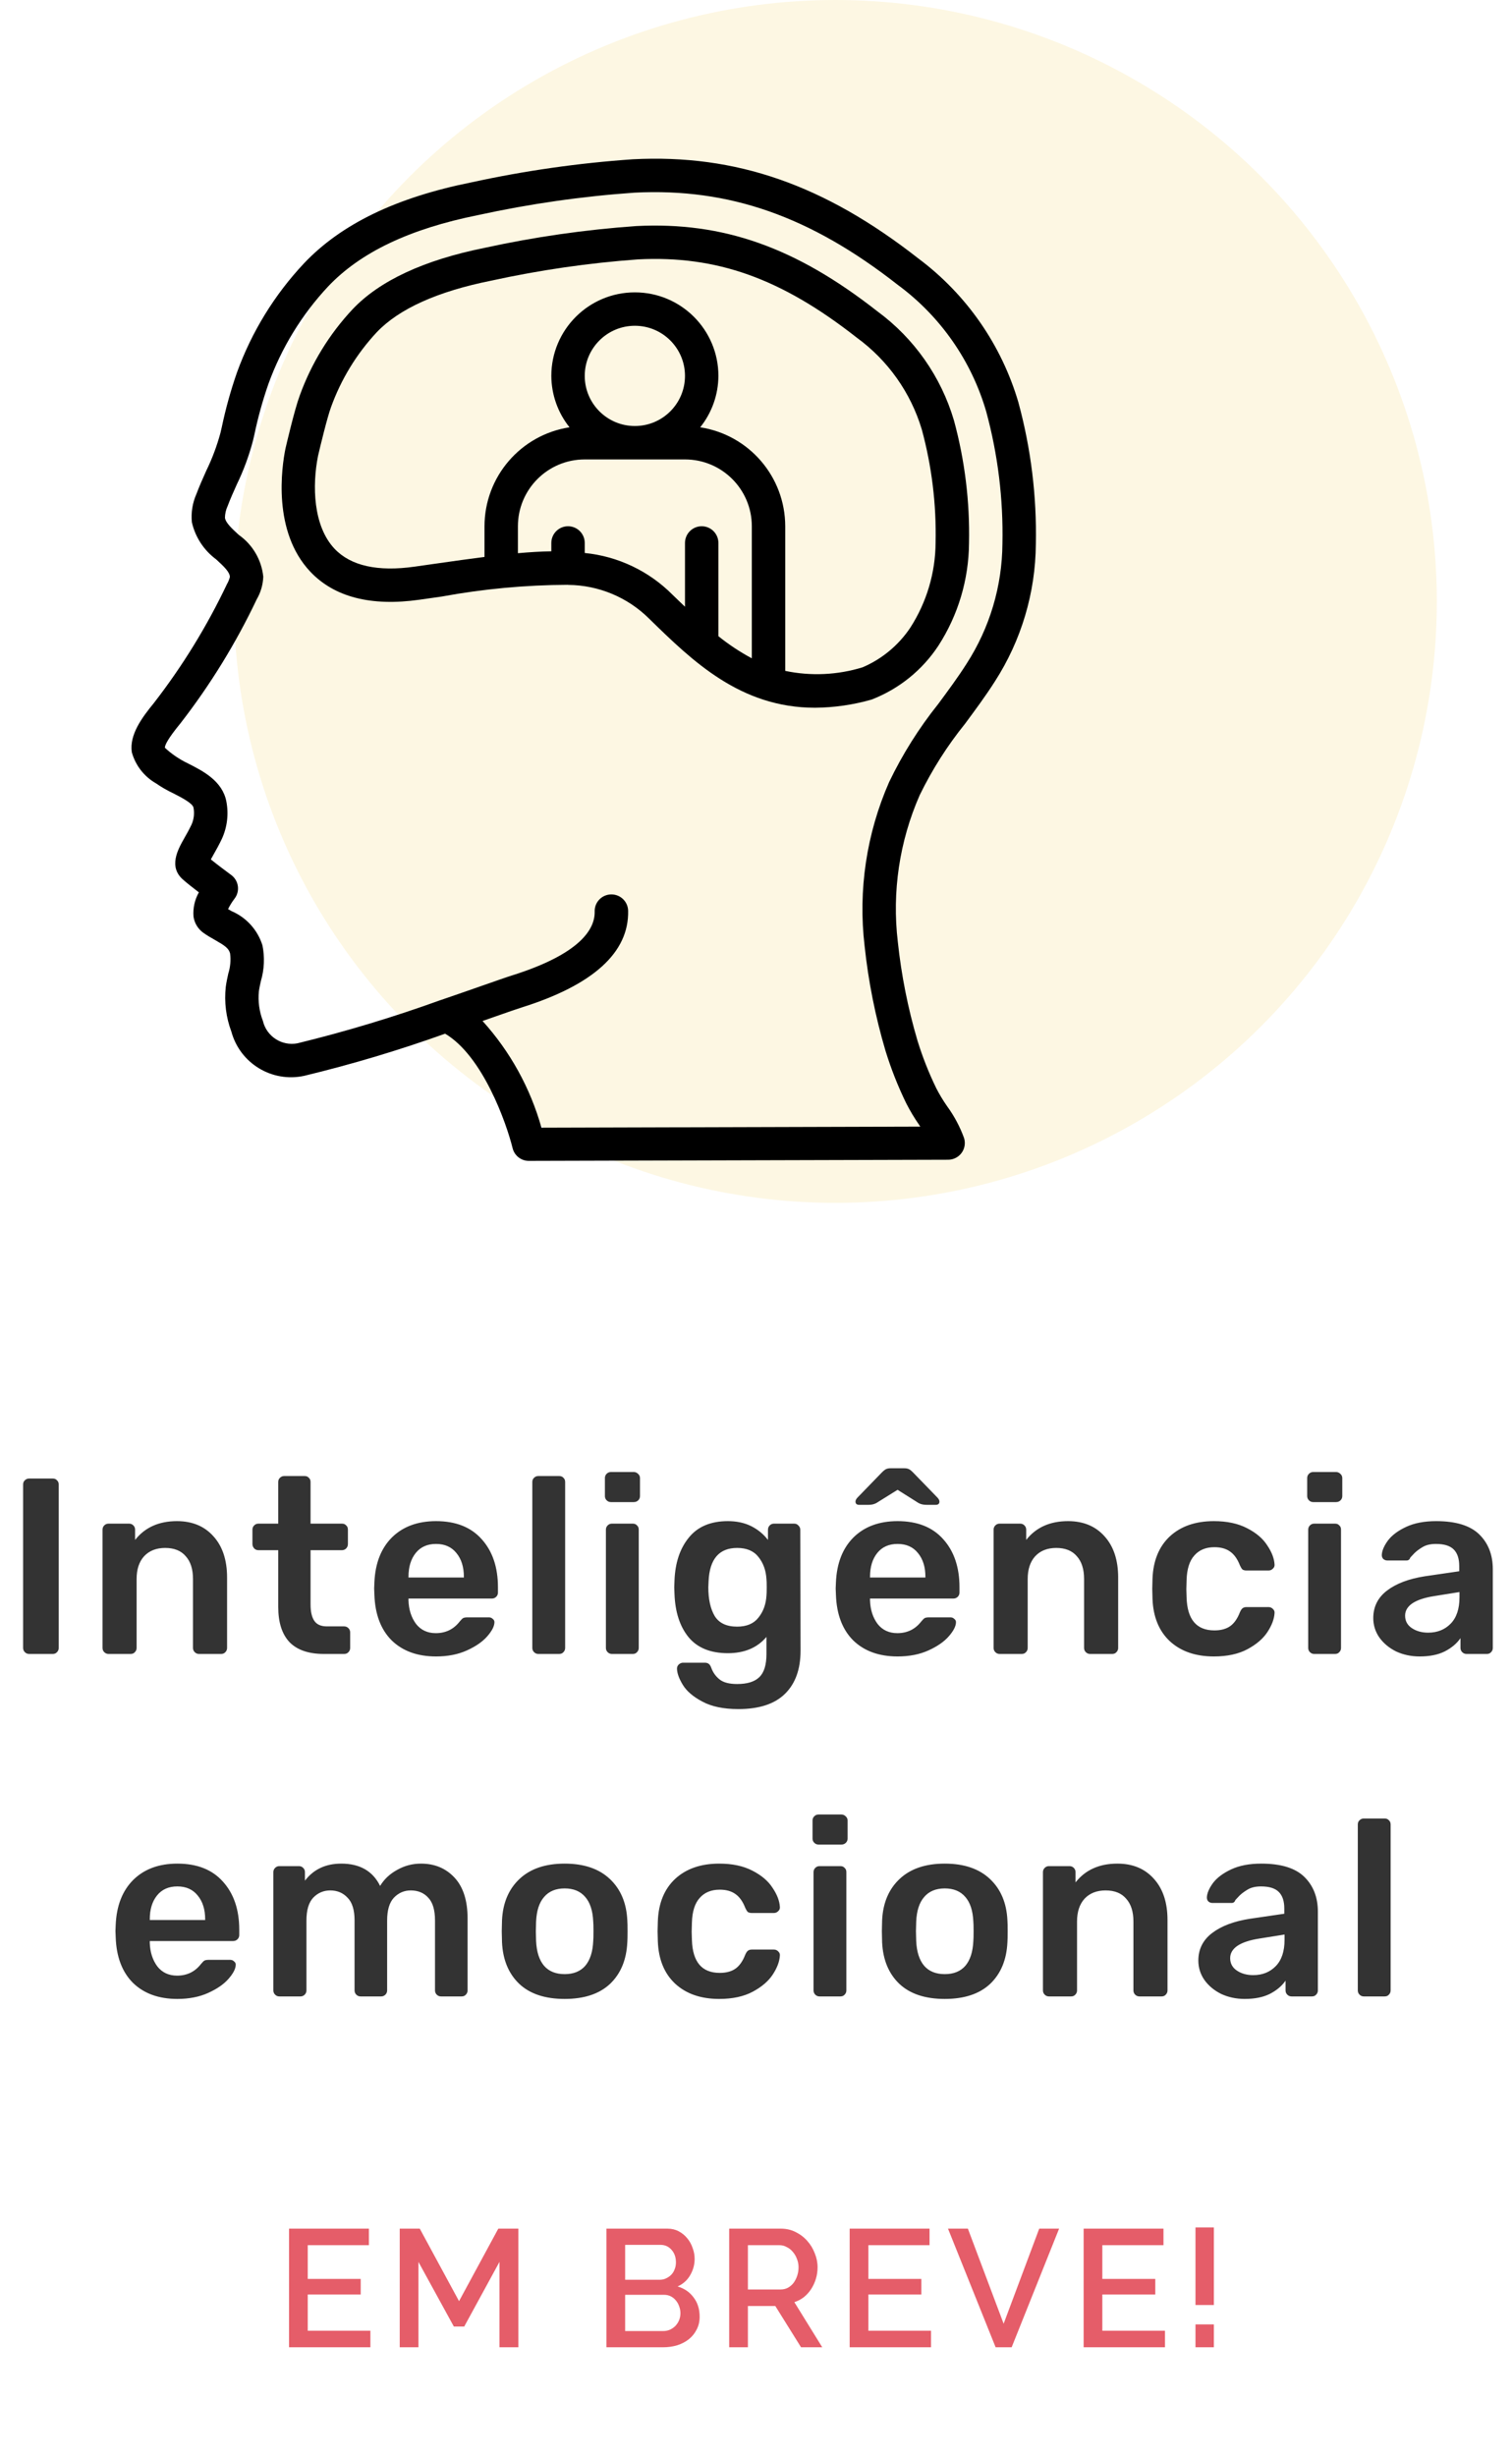 <svg width="181" height="294" viewBox="0 0 181 294" fill="none" xmlns="http://www.w3.org/2000/svg">
<circle opacity="0.2" cx="100" cy="72" r="72" fill="#F2C94C" fill-opacity="0.8"/>
<g clip-path="url(#clip0)">
<path d="M115.518 86.652C116.718 85.026 117.972 83.346 119.098 81.574C122.256 76.67 123.956 70.969 124 65.136C124.118 59.404 123.413 53.685 121.906 48.154C119.885 41.279 115.69 35.243 109.95 30.954C98.66 22.106 88.106 18.438 75.772 19.068C69.264 19.517 62.799 20.441 56.426 21.832C47.4 23.648 40.85 26.82 36.388 31.528C32.852 35.295 30.122 39.742 28.364 44.6C27.62 46.737 27.015 48.919 26.55 51.134L26.388 51.832C25.966 53.39 25.398 54.905 24.69 56.356C24.276 57.282 23.864 58.206 23.506 59.156C23.042 60.212 22.857 61.37 22.968 62.518C23.374 64.305 24.41 65.886 25.886 66.972C26.868 67.872 27.512 68.502 27.518 69.078C27.44 69.376 27.323 69.663 27.168 69.93C24.773 74.979 21.837 79.753 18.414 84.17C16.978 85.924 15.472 87.97 15.778 90.05C16.214 91.627 17.255 92.968 18.676 93.78C19.337 94.236 20.035 94.638 20.762 94.98C21.624 95.42 23.07 96.156 23.162 96.684C23.291 97.357 23.215 98.054 22.944 98.684C22.646 99.308 22.344 99.85 22.074 100.318C21.29 101.702 20.112 103.79 21.962 105.348C22.394 105.73 23.132 106.31 23.808 106.826C23.308 107.706 23.084 108.715 23.164 109.724C23.273 110.506 23.699 111.209 24.342 111.668C24.79 111.986 25.268 112.268 25.742 112.532C26.918 113.204 27.376 113.516 27.542 114.132C27.648 114.946 27.575 115.774 27.326 116.556C27.21 117.082 27.098 117.606 27.028 118.13C26.826 119.949 27.056 121.79 27.698 123.504C28.732 127.305 32.563 129.63 36.412 128.792C42.123 127.415 47.755 125.73 53.284 123.746C57.78 126.4 60.622 134.436 61.362 137.45C61.581 138.344 62.383 138.974 63.304 138.974L113.504 138.836C114.137 138.834 114.732 138.532 115.108 138.023C115.483 137.513 115.595 136.855 115.41 136.25C114.915 134.885 114.229 133.597 113.372 132.424C112.899 131.745 112.471 131.037 112.092 130.302C111.192 128.457 110.436 126.544 109.832 124.582C108.69 120.719 107.901 116.76 107.476 112.754C106.767 106.773 107.67 100.712 110.092 95.198C111.573 92.154 113.393 89.287 115.518 86.652ZM103.502 113.252C103.952 117.498 104.788 121.694 106 125.788C106.663 127.943 107.492 130.044 108.48 132.072C108.935 132.967 109.451 133.829 110.024 134.654C110.07 134.726 110.118 134.798 110.166 134.87L64.816 135C63.485 130.254 61.072 125.882 57.766 122.226L59.246 121.708C60.744 121.182 61.874 120.786 62.446 120.608C71.02 117.916 75.308 114.02 75.192 109.026C75.167 107.939 74.279 107.072 73.192 107.072H73.14C72.036 107.098 71.162 108.014 71.188 109.118C71.236 111.178 69.55 114.182 61.24 116.79C60.64 116.976 59.476 117.39 57.924 117.93C56.492 118.432 54.724 119.05 52.796 119.71H52.784C47.153 121.748 41.417 123.48 35.6 124.9C33.728 125.254 31.909 124.072 31.472 122.218C31.04 121.094 30.875 119.886 30.99 118.688C31.044 118.272 31.138 117.858 31.23 117.444C31.64 116.056 31.705 114.589 31.418 113.17C30.844 111.334 29.497 109.839 27.73 109.078C27.588 108.998 27.444 108.916 27.302 108.832C27.516 108.395 27.773 107.979 28.068 107.592C28.401 107.167 28.547 106.626 28.475 106.091C28.403 105.556 28.117 105.073 27.684 104.752C27.204 104.396 26.06 103.552 25.24 102.884C25.34 102.698 25.456 102.484 25.56 102.308C25.868 101.766 26.22 101.14 26.56 100.422C27.2 99.024 27.388 97.462 27.098 95.952C26.632 93.498 24.298 92.302 22.576 91.43C21.996 91.155 21.44 90.833 20.914 90.466C20.498 90.177 20.104 89.859 19.736 89.512C19.736 89.212 20.054 88.48 21.594 86.602C25.168 81.995 28.232 77.014 30.732 71.746C31.213 70.921 31.482 69.99 31.516 69.036C31.31 67.023 30.241 65.199 28.586 64.036C27.786 63.296 27.014 62.596 26.928 61.984C26.935 61.5 27.044 61.023 27.248 60.584C27.576 59.714 27.958 58.864 28.34 58.012C29.155 56.329 29.806 54.571 30.282 52.762L30.446 52.058C30.873 50.007 31.431 47.986 32.116 46.006C33.685 41.65 36.127 37.66 39.292 34.28C43.166 30.2 49.03 27.4 57.214 25.752C63.394 24.402 69.665 23.503 75.976 23.062C87.292 22.494 97 25.89 107.478 34.106C112.567 37.857 116.282 43.177 118.052 49.246C119.455 54.403 120.111 59.735 120 65.078C119.964 70.172 118.481 75.151 115.722 79.434C114.68 81.08 113.476 82.7 112.322 84.266C110.012 87.151 108.038 90.29 106.438 93.622C103.727 99.789 102.713 106.569 103.502 113.26V113.252Z" fill="black"/>
<path d="M112.341 77.288C114.699 73.629 115.968 69.375 115.999 65.022C116.105 60.067 115.499 55.123 114.199 50.34C112.654 45.093 109.429 40.499 105.019 37.262C95.259 29.604 86.563 26.534 76.175 27.062C70.062 27.492 63.987 28.365 57.999 29.674C50.751 31.134 45.433 33.608 42.199 37.032C39.408 40.015 37.255 43.536 35.871 47.38C35.257 49.044 34.291 53.192 34.169 53.716C33.719 55.952 32.603 63.622 37.141 68.434C40.019 71.484 44.417 72.614 50.209 71.796L52.899 71.412C57.867 70.499 62.905 70.031 67.955 70.012C67.971 70.012 67.985 70.022 68.003 70.022C68.021 70.022 68.027 70.022 68.041 70.022C71.671 70.056 75.143 71.509 77.715 74.07C82.883 79.124 88.611 84.726 97.567 84.726C99.854 84.707 102.128 84.379 104.327 83.752C107.608 82.487 110.41 80.226 112.341 77.288ZM69.999 66.2V65C69.999 63.895 69.104 63 67.999 63C66.895 63 65.999 63.895 65.999 65V66C64.735 66.018 63.399 66.102 61.999 66.226V63C61.999 58.582 65.581 55 69.999 55H81.999C86.418 55 89.999 58.582 89.999 63V78.81C88.587 78.053 87.248 77.167 85.999 76.162V65C85.999 63.895 85.104 63 83.999 63C82.895 63 81.999 63.895 81.999 65V72.638C81.509 72.172 81.013 71.696 80.509 71.202C77.694 68.364 73.978 66.595 69.999 66.2ZM69.999 45C69.999 41.686 72.686 39 75.999 39C79.313 39 81.999 41.686 81.999 45C81.999 48.314 79.313 51 75.999 51C72.686 51 69.999 48.314 69.999 45ZM103.261 79.886C100.26 80.812 97.073 80.959 93.999 80.314V63C93.992 57.082 89.671 52.053 83.821 51.154C85.222 49.408 85.989 47.238 85.999 45C85.999 39.477 81.522 35 75.999 35C70.477 35 65.999 39.477 65.999 45C66.009 47.238 66.777 49.408 68.177 51.154C62.328 52.053 58.007 57.082 57.999 63V66.674C56.199 66.904 54.347 67.162 52.327 67.452L49.645 67.834C45.207 68.466 41.981 67.74 40.045 65.69C37.487 62.976 37.357 58.134 38.075 54.562C38.353 53.362 39.173 49.976 39.619 48.762C40.817 45.426 42.681 42.37 45.097 39.778C47.761 36.97 52.371 34.89 58.799 33.6C64.591 32.331 70.466 31.48 76.379 31.052C85.779 30.576 93.479 33.292 102.553 40.412C106.289 43.133 109.029 47.004 110.353 51.432C111.547 55.841 112.101 60.399 111.999 64.966C111.977 68.58 110.924 72.113 108.965 75.15C107.563 77.248 105.581 78.893 103.261 79.886Z" fill="black"/>
</g>
<path d="M3.488 198C3.288 198 3.118 197.93 2.978 197.79C2.838 197.65 2.768 197.48 2.768 197.28V177.72C2.768 177.5 2.838 177.33 2.978 177.21C3.118 177.07 3.288 177 3.488 177H6.308C6.528 177 6.698 177.07 6.818 177.21C6.958 177.33 7.028 177.5 7.028 177.72V197.28C7.028 197.48 6.958 197.65 6.818 197.79C6.698 197.93 6.528 198 6.308 198H3.488ZM12.993 198C12.793 198 12.623 197.93 12.483 197.79C12.343 197.65 12.273 197.48 12.273 197.28V183.12C12.273 182.92 12.343 182.75 12.483 182.61C12.623 182.47 12.793 182.4 12.993 182.4H15.453C15.653 182.4 15.823 182.47 15.963 182.61C16.103 182.75 16.173 182.92 16.173 183.12V184.35C17.353 182.85 19.023 182.1 21.183 182.1C23.023 182.1 24.483 182.71 25.563 183.93C26.643 185.13 27.183 186.77 27.183 188.85V197.28C27.183 197.48 27.113 197.65 26.973 197.79C26.853 197.93 26.683 198 26.463 198H23.823C23.623 198 23.453 197.93 23.313 197.79C23.173 197.65 23.103 197.48 23.103 197.28V189.03C23.103 187.85 22.813 186.94 22.233 186.3C21.673 185.64 20.853 185.31 19.773 185.31C18.713 185.31 17.873 185.64 17.253 186.3C16.653 186.96 16.353 187.87 16.353 189.03V197.28C16.353 197.48 16.283 197.65 16.143 197.79C16.023 197.93 15.853 198 15.633 198H12.993ZM38.768 198C36.948 198 35.578 197.53 34.658 196.59C33.758 195.63 33.308 194.23 33.308 192.39V185.58H30.938C30.738 185.58 30.568 185.51 30.428 185.37C30.288 185.21 30.218 185.03 30.218 184.83V183.12C30.218 182.92 30.288 182.75 30.428 182.61C30.568 182.47 30.738 182.4 30.938 182.4H33.308V177.42C33.308 177.2 33.378 177.03 33.518 176.91C33.658 176.77 33.828 176.7 34.028 176.7H36.458C36.678 176.7 36.848 176.77 36.968 176.91C37.108 177.03 37.178 177.2 37.178 177.42V182.4H40.928C41.148 182.4 41.318 182.47 41.438 182.61C41.578 182.73 41.648 182.9 41.648 183.12V184.83C41.648 185.05 41.578 185.23 41.438 185.37C41.298 185.51 41.128 185.58 40.928 185.58H37.178V192.09C37.178 192.95 37.328 193.6 37.628 194.04C37.928 194.48 38.428 194.7 39.128 194.7H41.198C41.398 194.7 41.568 194.77 41.708 194.91C41.848 195.05 41.918 195.22 41.918 195.42V197.28C41.918 197.48 41.848 197.65 41.708 197.79C41.588 197.93 41.418 198 41.198 198H38.768ZM52.199 198.3C49.979 198.3 48.209 197.66 46.889 196.38C45.589 195.08 44.899 193.26 44.819 190.92L44.789 190.17L44.819 189.42C44.919 187.14 45.619 185.35 46.919 184.05C48.239 182.75 49.999 182.1 52.199 182.1C54.559 182.1 56.379 182.82 57.659 184.26C58.959 185.7 59.609 187.62 59.609 190.02V190.65C59.609 190.85 59.539 191.02 59.399 191.16C59.259 191.3 59.079 191.37 58.859 191.37H48.899V191.61C48.939 192.71 49.239 193.64 49.799 194.4C50.379 195.14 51.169 195.51 52.169 195.51C53.349 195.51 54.299 195.05 55.019 194.13C55.199 193.91 55.339 193.77 55.439 193.71C55.559 193.65 55.729 193.62 55.949 193.62H58.529C58.709 193.62 58.859 193.68 58.979 193.8C59.119 193.9 59.189 194.03 59.189 194.19C59.189 194.67 58.899 195.24 58.319 195.9C57.759 196.54 56.949 197.1 55.889 197.58C54.829 198.06 53.599 198.3 52.199 198.3ZM55.529 188.85V188.76C55.529 187.58 55.229 186.63 54.629 185.91C54.049 185.19 53.239 184.83 52.199 184.83C51.159 184.83 50.349 185.19 49.769 185.91C49.189 186.63 48.899 187.58 48.899 188.76V188.85H55.529ZM64.444 198C64.243 198 64.073 197.93 63.934 197.79C63.794 197.65 63.724 197.48 63.724 197.28V177.42C63.724 177.2 63.794 177.03 63.934 176.91C64.073 176.77 64.243 176.7 64.444 176.7H66.933C67.153 176.7 67.323 176.77 67.444 176.91C67.584 177.03 67.653 177.2 67.653 177.42V197.28C67.653 197.48 67.584 197.65 67.444 197.79C67.323 197.93 67.153 198 66.933 198H64.444ZM73.133 179.82C72.933 179.82 72.763 179.75 72.623 179.61C72.483 179.47 72.413 179.3 72.413 179.1V176.94C72.413 176.74 72.483 176.57 72.623 176.43C72.763 176.29 72.933 176.22 73.133 176.22H75.863C76.063 176.22 76.233 176.29 76.373 176.43C76.533 176.57 76.613 176.74 76.613 176.94V179.1C76.613 179.3 76.543 179.47 76.403 179.61C76.263 179.75 76.083 179.82 75.863 179.82H73.133ZM73.253 198C73.053 198 72.883 197.93 72.743 197.79C72.603 197.65 72.533 197.48 72.533 197.28V183.12C72.533 182.92 72.603 182.75 72.743 182.61C72.883 182.47 73.053 182.4 73.253 182.4H75.743C75.963 182.4 76.133 182.47 76.253 182.61C76.393 182.73 76.463 182.9 76.463 183.12V197.28C76.463 197.48 76.393 197.65 76.253 197.79C76.133 197.93 75.963 198 75.743 198H73.253ZM88.393 204.6C86.613 204.6 85.173 204.3 84.073 203.7C82.973 203.12 82.193 202.45 81.733 201.69C81.273 200.93 81.043 200.28 81.043 199.74C81.043 199.56 81.113 199.4 81.253 199.26C81.413 199.12 81.583 199.05 81.763 199.05H84.373C84.553 199.05 84.703 199.09 84.823 199.17C84.963 199.27 85.073 199.44 85.153 199.68C85.353 200.22 85.673 200.67 86.113 201.03C86.573 201.41 87.283 201.6 88.243 201.6C89.443 201.6 90.323 201.33 90.883 200.79C91.463 200.25 91.753 199.32 91.753 198V195.96C90.653 197.26 89.113 197.91 87.133 197.91C85.053 197.91 83.483 197.27 82.423 195.99C81.383 194.71 80.823 192.99 80.743 190.83L80.713 190.02L80.743 189.21C80.823 187.09 81.393 185.38 82.453 184.08C83.513 182.76 85.073 182.1 87.133 182.1C88.193 182.1 89.123 182.3 89.923 182.7C90.723 183.1 91.393 183.65 91.933 184.35V183.15C91.933 182.93 92.003 182.75 92.143 182.61C92.283 182.47 92.453 182.4 92.653 182.4H95.083C95.283 182.4 95.453 182.48 95.593 182.64C95.733 182.78 95.803 182.95 95.803 183.15L95.833 197.61C95.833 199.83 95.213 201.55 93.973 202.77C92.733 203.99 90.873 204.6 88.393 204.6ZM88.243 194.73C89.383 194.73 90.233 194.37 90.793 193.65C91.373 192.93 91.693 192.05 91.753 191.01C91.773 190.85 91.783 190.52 91.783 190.02C91.783 189.54 91.773 189.22 91.753 189.06C91.693 188 91.373 187.11 90.793 186.39C90.233 185.67 89.383 185.31 88.243 185.31C86.083 185.31 84.943 186.64 84.823 189.3L84.793 190.02C84.793 191.44 85.043 192.58 85.543 193.44C86.063 194.3 86.963 194.73 88.243 194.73ZM107.449 198.3C105.229 198.3 103.459 197.66 102.139 196.38C100.839 195.08 100.149 193.26 100.069 190.92L100.039 190.17L100.069 189.42C100.169 187.14 100.869 185.35 102.169 184.05C103.489 182.75 105.249 182.1 107.449 182.1C109.809 182.1 111.629 182.82 112.909 184.26C114.209 185.7 114.859 187.62 114.859 190.02V190.65C114.859 190.85 114.789 191.02 114.649 191.16C114.509 191.3 114.329 191.37 114.109 191.37H104.149V191.61C104.189 192.71 104.489 193.64 105.049 194.4C105.629 195.14 106.419 195.51 107.419 195.51C108.599 195.51 109.549 195.05 110.269 194.13C110.449 193.91 110.589 193.77 110.689 193.71C110.809 193.65 110.979 193.62 111.199 193.62H113.779C113.959 193.62 114.109 193.68 114.229 193.8C114.369 193.9 114.439 194.03 114.439 194.19C114.439 194.67 114.149 195.24 113.569 195.9C113.009 196.54 112.199 197.1 111.139 197.58C110.079 198.06 108.849 198.3 107.449 198.3ZM110.779 188.85V188.76C110.779 187.58 110.479 186.63 109.879 185.91C109.299 185.19 108.489 184.83 107.449 184.83C106.409 184.83 105.599 185.19 105.019 185.91C104.439 186.63 104.149 187.58 104.149 188.76V188.85H110.779ZM102.859 180.15C102.559 180.15 102.409 180.02 102.409 179.76C102.409 179.6 102.499 179.43 102.679 179.25L105.589 176.25C105.789 176.05 105.959 175.92 106.099 175.86C106.239 175.8 106.409 175.77 106.609 175.77H108.259C108.459 175.77 108.629 175.8 108.769 175.86C108.909 175.92 109.079 176.05 109.279 176.25L112.189 179.25C112.369 179.43 112.459 179.6 112.459 179.76C112.459 180.02 112.309 180.15 112.009 180.15H110.929C110.549 180.15 110.229 180.08 109.969 179.94L107.449 178.35L104.899 179.94C104.639 180.08 104.329 180.15 103.969 180.15H102.859ZM119.664 198C119.464 198 119.294 197.93 119.154 197.79C119.014 197.65 118.944 197.48 118.944 197.28V183.12C118.944 182.92 119.014 182.75 119.154 182.61C119.294 182.47 119.464 182.4 119.664 182.4H122.124C122.324 182.4 122.494 182.47 122.634 182.61C122.774 182.75 122.844 182.92 122.844 183.12V184.35C124.024 182.85 125.694 182.1 127.854 182.1C129.694 182.1 131.154 182.71 132.234 183.93C133.314 185.13 133.854 186.77 133.854 188.85V197.28C133.854 197.48 133.784 197.65 133.644 197.79C133.524 197.93 133.354 198 133.134 198H130.494C130.294 198 130.124 197.93 129.984 197.79C129.844 197.65 129.774 197.48 129.774 197.28V189.03C129.774 187.85 129.484 186.94 128.904 186.3C128.344 185.64 127.524 185.31 126.444 185.31C125.384 185.31 124.544 185.64 123.924 186.3C123.324 186.96 123.024 187.87 123.024 189.03V197.28C123.024 197.48 122.954 197.65 122.814 197.79C122.694 197.93 122.524 198 122.304 198H119.664ZM145.315 198.3C143.115 198.3 141.355 197.69 140.035 196.47C138.735 195.25 138.045 193.56 137.965 191.4L137.935 190.2L137.965 189C138.045 186.84 138.735 185.15 140.035 183.93C141.355 182.71 143.115 182.1 145.315 182.1C146.875 182.1 148.195 182.38 149.275 182.94C150.375 183.5 151.185 184.19 151.705 185.01C152.245 185.81 152.535 186.57 152.575 187.29C152.595 187.49 152.525 187.66 152.365 187.8C152.225 187.94 152.055 188.01 151.855 188.01H149.215C149.015 188.01 148.855 187.97 148.735 187.89C148.635 187.79 148.535 187.63 148.435 187.41C148.135 186.63 147.735 186.07 147.235 185.73C146.755 185.39 146.135 185.22 145.375 185.22C144.355 185.22 143.555 185.55 142.975 186.21C142.395 186.85 142.085 187.83 142.045 189.15L142.015 190.26L142.045 191.25C142.125 193.87 143.235 195.18 145.375 195.18C146.155 195.18 146.785 195.01 147.265 194.67C147.745 194.33 148.135 193.77 148.435 192.99C148.535 192.77 148.635 192.62 148.735 192.54C148.855 192.44 149.015 192.39 149.215 192.39H151.855C152.055 192.39 152.225 192.46 152.365 192.6C152.525 192.74 152.595 192.91 152.575 193.11C152.535 193.81 152.255 194.56 151.735 195.36C151.215 196.16 150.415 196.85 149.335 197.43C148.255 198.01 146.915 198.3 145.315 198.3ZM157.203 179.82C157.003 179.82 156.833 179.75 156.693 179.61C156.553 179.47 156.483 179.3 156.483 179.1V176.94C156.483 176.74 156.553 176.57 156.693 176.43C156.833 176.29 157.003 176.22 157.203 176.22H159.933C160.133 176.22 160.303 176.29 160.443 176.43C160.603 176.57 160.683 176.74 160.683 176.94V179.1C160.683 179.3 160.613 179.47 160.473 179.61C160.333 179.75 160.153 179.82 159.933 179.82H157.203ZM157.323 198C157.123 198 156.953 197.93 156.813 197.79C156.673 197.65 156.603 197.48 156.603 197.28V183.12C156.603 182.92 156.673 182.75 156.813 182.61C156.953 182.47 157.123 182.4 157.323 182.4H159.813C160.033 182.4 160.203 182.47 160.323 182.61C160.463 182.73 160.533 182.9 160.533 183.12V197.28C160.533 197.48 160.463 197.65 160.323 197.79C160.203 197.93 160.033 198 159.813 198H157.323ZM169.943 198.3C168.923 198.3 167.983 198.1 167.123 197.7C166.283 197.28 165.613 196.72 165.113 196.02C164.633 195.32 164.393 194.55 164.393 193.71C164.393 192.35 164.943 191.25 166.043 190.41C167.143 189.57 168.653 189 170.573 188.7L174.683 188.1V187.47C174.683 186.59 174.463 185.93 174.023 185.49C173.583 185.05 172.873 184.83 171.893 184.83C171.233 184.83 170.693 184.96 170.273 185.22C169.873 185.46 169.553 185.7 169.313 185.94C169.073 186.2 168.913 186.37 168.833 186.45C168.753 186.69 168.603 186.81 168.383 186.81H166.073C165.893 186.81 165.733 186.75 165.593 186.63C165.473 186.51 165.413 186.35 165.413 186.15C165.433 185.65 165.673 185.08 166.133 184.44C166.613 183.8 167.343 183.25 168.323 182.79C169.303 182.33 170.503 182.1 171.923 182.1C174.283 182.1 176.003 182.63 177.083 183.69C178.163 184.75 178.703 186.14 178.703 187.86V197.28C178.703 197.48 178.633 197.65 178.493 197.79C178.373 197.93 178.203 198 177.983 198H175.553C175.353 198 175.183 197.93 175.043 197.79C174.903 197.65 174.833 197.48 174.833 197.28V196.11C174.393 196.75 173.763 197.28 172.943 197.7C172.143 198.1 171.143 198.3 169.943 198.3ZM170.963 195.45C172.063 195.45 172.963 195.09 173.663 194.37C174.363 193.65 174.713 192.6 174.713 191.22V190.59L171.713 191.07C170.553 191.25 169.673 191.54 169.073 191.94C168.493 192.34 168.203 192.83 168.203 193.41C168.203 194.05 168.473 194.55 169.013 194.91C169.553 195.27 170.203 195.45 170.963 195.45ZM21.23 239.3C19.01 239.3 17.24 238.66 15.92 237.38C14.62 236.08 13.93 234.26 13.85 231.92L13.82 231.17L13.85 230.42C13.95 228.14 14.65 226.35 15.95 225.05C17.27 223.75 19.03 223.1 21.23 223.1C23.59 223.1 25.41 223.82 26.69 225.26C27.99 226.7 28.64 228.62 28.64 231.02V231.65C28.64 231.85 28.57 232.02 28.43 232.16C28.29 232.3 28.11 232.37 27.89 232.37H17.93V232.61C17.97 233.71 18.27 234.64 18.83 235.4C19.41 236.14 20.2 236.51 21.2 236.51C22.38 236.51 23.33 236.05 24.05 235.13C24.23 234.91 24.37 234.77 24.47 234.71C24.59 234.65 24.76 234.62 24.98 234.62H27.56C27.74 234.62 27.89 234.68 28.01 234.8C28.15 234.9 28.22 235.03 28.22 235.19C28.22 235.67 27.93 236.24 27.35 236.9C26.79 237.54 25.98 238.1 24.92 238.58C23.86 239.06 22.63 239.3 21.23 239.3ZM24.56 229.85V229.76C24.56 228.58 24.26 227.63 23.66 226.91C23.08 226.19 22.27 225.83 21.23 225.83C20.19 225.83 19.38 226.19 18.8 226.91C18.22 227.63 17.93 228.58 17.93 229.76V229.85H24.56ZM33.444 239C33.244 239 33.074 238.93 32.934 238.79C32.794 238.65 32.724 238.48 32.724 238.28V224.12C32.724 223.92 32.794 223.75 32.934 223.61C33.074 223.47 33.244 223.4 33.444 223.4H35.784C35.984 223.4 36.154 223.47 36.294 223.61C36.434 223.75 36.504 223.92 36.504 224.12V225.14C37.544 223.78 38.994 223.1 40.854 223.1C43.074 223.1 44.624 223.99 45.504 225.77C45.984 224.97 46.664 224.33 47.544 223.85C48.424 223.35 49.374 223.1 50.394 223.1C52.034 223.1 53.374 223.66 54.414 224.78C55.454 225.9 55.974 227.53 55.974 229.67V238.28C55.974 238.48 55.904 238.65 55.764 238.79C55.644 238.93 55.474 239 55.254 239H52.794C52.594 239 52.424 238.93 52.284 238.79C52.144 238.65 52.074 238.48 52.074 238.28V229.91C52.074 228.65 51.804 227.74 51.264 227.18C50.744 226.6 50.044 226.31 49.164 226.31C48.384 226.31 47.714 226.6 47.154 227.18C46.614 227.76 46.344 228.67 46.344 229.91V238.28C46.344 238.48 46.274 238.65 46.134 238.79C45.994 238.93 45.824 239 45.624 239H43.164C42.964 239 42.794 238.93 42.654 238.79C42.514 238.65 42.444 238.48 42.444 238.28V229.91C42.444 228.65 42.164 227.74 41.604 227.18C41.064 226.6 40.374 226.31 39.534 226.31C38.734 226.31 38.054 226.6 37.494 227.18C36.954 227.76 36.684 228.67 36.684 229.91V238.28C36.684 238.48 36.614 238.65 36.474 238.79C36.334 238.93 36.164 239 35.964 239H33.444ZM67.595 239.3C65.255 239.3 63.445 238.7 62.165 237.5C60.885 236.28 60.195 234.62 60.095 232.52L60.065 231.2L60.095 229.88C60.195 227.8 60.895 226.15 62.195 224.93C63.495 223.71 65.295 223.1 67.595 223.1C69.895 223.1 71.695 223.71 72.995 224.93C74.295 226.15 74.995 227.8 75.095 229.88C75.115 230.12 75.125 230.56 75.125 231.2C75.125 231.84 75.115 232.28 75.095 232.52C74.995 234.62 74.305 236.28 73.025 237.5C71.745 238.7 69.935 239.3 67.595 239.3ZM67.595 236.33C68.655 236.33 69.475 236 70.055 235.34C70.635 234.66 70.955 233.67 71.015 232.37C71.035 232.17 71.045 231.78 71.045 231.2C71.045 230.62 71.035 230.23 71.015 230.03C70.955 228.73 70.635 227.75 70.055 227.09C69.475 226.41 68.655 226.07 67.595 226.07C66.535 226.07 65.715 226.41 65.135 227.09C64.555 227.75 64.235 228.73 64.175 230.03L64.145 231.2L64.175 232.37C64.235 233.67 64.555 234.66 65.135 235.34C65.715 236 66.535 236.33 67.595 236.33ZM86.099 239.3C83.899 239.3 82.139 238.69 80.819 237.47C79.519 236.25 78.829 234.56 78.749 232.4L78.719 231.2L78.749 230C78.829 227.84 79.519 226.15 80.819 224.93C82.139 223.71 83.899 223.1 86.099 223.1C87.659 223.1 88.979 223.38 90.059 223.94C91.159 224.5 91.969 225.19 92.489 226.01C93.029 226.81 93.319 227.57 93.359 228.29C93.379 228.49 93.309 228.66 93.149 228.8C93.009 228.94 92.839 229.01 92.639 229.01H89.999C89.799 229.01 89.639 228.97 89.519 228.89C89.419 228.79 89.319 228.63 89.219 228.41C88.919 227.63 88.519 227.07 88.019 226.73C87.539 226.39 86.919 226.22 86.159 226.22C85.139 226.22 84.339 226.55 83.759 227.21C83.179 227.85 82.869 228.83 82.829 230.15L82.799 231.26L82.829 232.25C82.909 234.87 84.019 236.18 86.159 236.18C86.939 236.18 87.569 236.01 88.049 235.67C88.529 235.33 88.919 234.77 89.219 233.99C89.319 233.77 89.419 233.62 89.519 233.54C89.639 233.44 89.799 233.39 89.999 233.39H92.639C92.839 233.39 93.009 233.46 93.149 233.6C93.309 233.74 93.379 233.91 93.359 234.11C93.319 234.81 93.039 235.56 92.519 236.36C91.999 237.16 91.199 237.85 90.119 238.43C89.039 239.01 87.699 239.3 86.099 239.3ZM97.987 220.82C97.787 220.82 97.617 220.75 97.477 220.61C97.337 220.47 97.267 220.3 97.267 220.1V217.94C97.267 217.74 97.337 217.57 97.477 217.43C97.617 217.29 97.787 217.22 97.987 217.22H100.717C100.917 217.22 101.087 217.29 101.227 217.43C101.387 217.57 101.467 217.74 101.467 217.94V220.1C101.467 220.3 101.397 220.47 101.257 220.61C101.117 220.75 100.937 220.82 100.717 220.82H97.987ZM98.107 239C97.907 239 97.737 238.93 97.597 238.79C97.457 238.65 97.387 238.48 97.387 238.28V224.12C97.387 223.92 97.457 223.75 97.597 223.61C97.737 223.47 97.907 223.4 98.107 223.4H100.597C100.817 223.4 100.987 223.47 101.107 223.61C101.247 223.73 101.317 223.9 101.317 224.12V238.28C101.317 238.48 101.247 238.65 101.107 238.79C100.987 238.93 100.817 239 100.597 239H98.107ZM113.097 239.3C110.757 239.3 108.947 238.7 107.667 237.5C106.387 236.28 105.697 234.62 105.597 232.52L105.567 231.2L105.597 229.88C105.697 227.8 106.397 226.15 107.697 224.93C108.997 223.71 110.797 223.1 113.097 223.1C115.397 223.1 117.197 223.71 118.497 224.93C119.797 226.15 120.497 227.8 120.597 229.88C120.617 230.12 120.627 230.56 120.627 231.2C120.627 231.84 120.617 232.28 120.597 232.52C120.497 234.62 119.807 236.28 118.527 237.5C117.247 238.7 115.437 239.3 113.097 239.3ZM113.097 236.33C114.157 236.33 114.977 236 115.557 235.34C116.137 234.66 116.457 233.67 116.517 232.37C116.537 232.17 116.547 231.78 116.547 231.2C116.547 230.62 116.537 230.23 116.517 230.03C116.457 228.73 116.137 227.75 115.557 227.09C114.977 226.41 114.157 226.07 113.097 226.07C112.037 226.07 111.217 226.41 110.637 227.09C110.057 227.75 109.737 228.73 109.677 230.03L109.647 231.2L109.677 232.37C109.737 233.67 110.057 234.66 110.637 235.34C111.217 236 112.037 236.33 113.097 236.33ZM125.571 239C125.371 239 125.201 238.93 125.061 238.79C124.921 238.65 124.851 238.48 124.851 238.28V224.12C124.851 223.92 124.921 223.75 125.061 223.61C125.201 223.47 125.371 223.4 125.571 223.4H128.031C128.231 223.4 128.401 223.47 128.541 223.61C128.681 223.75 128.751 223.92 128.751 224.12V225.35C129.931 223.85 131.601 223.1 133.761 223.1C135.601 223.1 137.061 223.71 138.141 224.93C139.221 226.13 139.761 227.77 139.761 229.85V238.28C139.761 238.48 139.691 238.65 139.551 238.79C139.431 238.93 139.261 239 139.041 239H136.401C136.201 239 136.031 238.93 135.891 238.79C135.751 238.65 135.681 238.48 135.681 238.28V230.03C135.681 228.85 135.391 227.94 134.811 227.3C134.251 226.64 133.431 226.31 132.351 226.31C131.291 226.31 130.451 226.64 129.831 227.3C129.231 227.96 128.931 228.87 128.931 230.03V238.28C128.931 238.48 128.861 238.65 128.721 238.79C128.601 238.93 128.431 239 128.211 239H125.571ZM149.002 239.3C147.982 239.3 147.042 239.1 146.182 238.7C145.342 238.28 144.672 237.72 144.172 237.02C143.692 236.32 143.452 235.55 143.452 234.71C143.452 233.35 144.002 232.25 145.102 231.41C146.202 230.57 147.712 230 149.632 229.7L153.742 229.1V228.47C153.742 227.59 153.522 226.93 153.082 226.49C152.642 226.05 151.932 225.83 150.952 225.83C150.292 225.83 149.752 225.96 149.332 226.22C148.932 226.46 148.612 226.7 148.372 226.94C148.132 227.2 147.972 227.37 147.892 227.45C147.812 227.69 147.662 227.81 147.442 227.81H145.132C144.952 227.81 144.792 227.75 144.652 227.63C144.532 227.51 144.472 227.35 144.472 227.15C144.492 226.65 144.732 226.08 145.192 225.44C145.672 224.8 146.402 224.25 147.382 223.79C148.362 223.33 149.562 223.1 150.982 223.1C153.342 223.1 155.062 223.63 156.142 224.69C157.222 225.75 157.762 227.14 157.762 228.86V238.28C157.762 238.48 157.692 238.65 157.552 238.79C157.432 238.93 157.262 239 157.042 239H154.612C154.412 239 154.242 238.93 154.102 238.79C153.962 238.65 153.892 238.48 153.892 238.28V237.11C153.452 237.75 152.822 238.28 152.002 238.7C151.202 239.1 150.202 239.3 149.002 239.3ZM150.022 236.45C151.122 236.45 152.022 236.09 152.722 235.37C153.422 234.65 153.772 233.6 153.772 232.22V231.59L150.772 232.07C149.612 232.25 148.732 232.54 148.132 232.94C147.552 233.34 147.262 233.83 147.262 234.41C147.262 235.05 147.532 235.55 148.072 235.91C148.612 236.27 149.262 236.45 150.022 236.45ZM163.261 239C163.061 239 162.891 238.93 162.751 238.79C162.611 238.65 162.541 238.48 162.541 238.28V218.42C162.541 218.2 162.611 218.03 162.751 217.91C162.891 217.77 163.061 217.7 163.261 217.7H165.751C165.971 217.7 166.141 217.77 166.261 217.91C166.401 218.03 166.471 218.2 166.471 218.42V238.28C166.471 238.48 166.401 238.65 166.261 238.79C166.141 238.93 165.971 239 165.751 239H163.261Z" fill="#333333"/>
<path d="M44.34 279.02V281H34.6V266.8H44.16V268.78H36.84V272.82H43.18V274.68H36.84V279.02H44.34ZM59.791 281V270.78L55.571 278.52H54.331L50.091 270.78V281H47.851V266.8H50.251L54.951 275.48L59.651 266.8H62.051V281H59.791ZM83.754 277.34C83.754 277.913 83.635 278.427 83.394 278.88C83.168 279.333 82.855 279.72 82.454 280.04C82.068 280.347 81.608 280.587 81.075 280.76C80.541 280.92 79.975 281 79.374 281H72.594V266.8H79.915C80.408 266.8 80.855 266.907 81.254 267.12C81.654 267.333 81.995 267.613 82.275 267.96C82.555 268.293 82.768 268.68 82.915 269.12C83.075 269.547 83.154 269.98 83.154 270.42C83.154 271.113 82.975 271.767 82.615 272.38C82.268 272.98 81.768 273.427 81.115 273.72C81.928 273.96 82.568 274.4 83.034 275.04C83.514 275.667 83.754 276.433 83.754 277.34ZM81.454 276.92C81.454 276.627 81.401 276.347 81.294 276.08C81.201 275.813 81.068 275.58 80.894 275.38C80.734 275.18 80.534 275.02 80.294 274.9C80.055 274.78 79.794 274.72 79.514 274.72H74.835V279.06H79.374C79.668 279.06 79.941 279.007 80.195 278.9C80.448 278.78 80.668 278.627 80.855 278.44C81.041 278.24 81.188 278.013 81.294 277.76C81.401 277.493 81.454 277.213 81.454 276.92ZM74.835 268.74V272.92H78.954C79.234 272.92 79.488 272.867 79.715 272.76C79.954 272.653 80.161 272.513 80.335 272.34C80.521 272.153 80.661 271.933 80.754 271.68C80.861 271.427 80.915 271.147 80.915 270.84C80.915 270.227 80.741 269.727 80.394 269.34C80.048 268.94 79.608 268.74 79.075 268.74H74.835ZM87.291 281V266.8H93.471C94.111 266.8 94.697 266.933 95.231 267.2C95.777 267.467 96.244 267.82 96.631 268.26C97.017 268.687 97.317 269.18 97.531 269.74C97.757 270.287 97.871 270.847 97.871 271.42C97.871 271.9 97.804 272.36 97.671 272.8C97.537 273.24 97.351 273.647 97.111 274.02C96.871 274.393 96.577 274.72 96.231 275C95.884 275.267 95.504 275.467 95.091 275.6L98.431 281H95.891L92.811 276.06H89.531V281H87.291ZM89.531 274.08H93.451C93.771 274.08 94.057 274.013 94.311 273.88C94.577 273.733 94.804 273.54 94.991 273.3C95.177 273.047 95.324 272.76 95.431 272.44C95.537 272.12 95.591 271.78 95.591 271.42C95.591 271.06 95.524 270.72 95.391 270.4C95.271 270.08 95.104 269.8 94.891 269.56C94.691 269.32 94.451 269.133 94.171 269C93.904 268.853 93.624 268.78 93.331 268.78H89.531V274.08ZM111.453 279.02V281H101.713V266.8H111.273V268.78H103.953V272.82H110.293V274.68H103.953V279.02H111.453ZM115.864 266.8L120.144 278.18L124.404 266.8H126.784L121.104 281H119.184L113.484 266.8H115.864ZM139.459 279.02V281H129.719V266.8H139.279V268.78H131.959V272.82H138.299V274.68H131.959V279.02H139.459ZM143.11 275.94V266.66H145.31V275.94H143.11ZM143.11 281V278.26H145.31V281H143.11Z" fill="#E55D69"/>
<defs>
<clipPath id="clip0">
<rect x="9" y="19" width="120" height="120" fill="white"/>
</clipPath>
</defs>
</svg>
